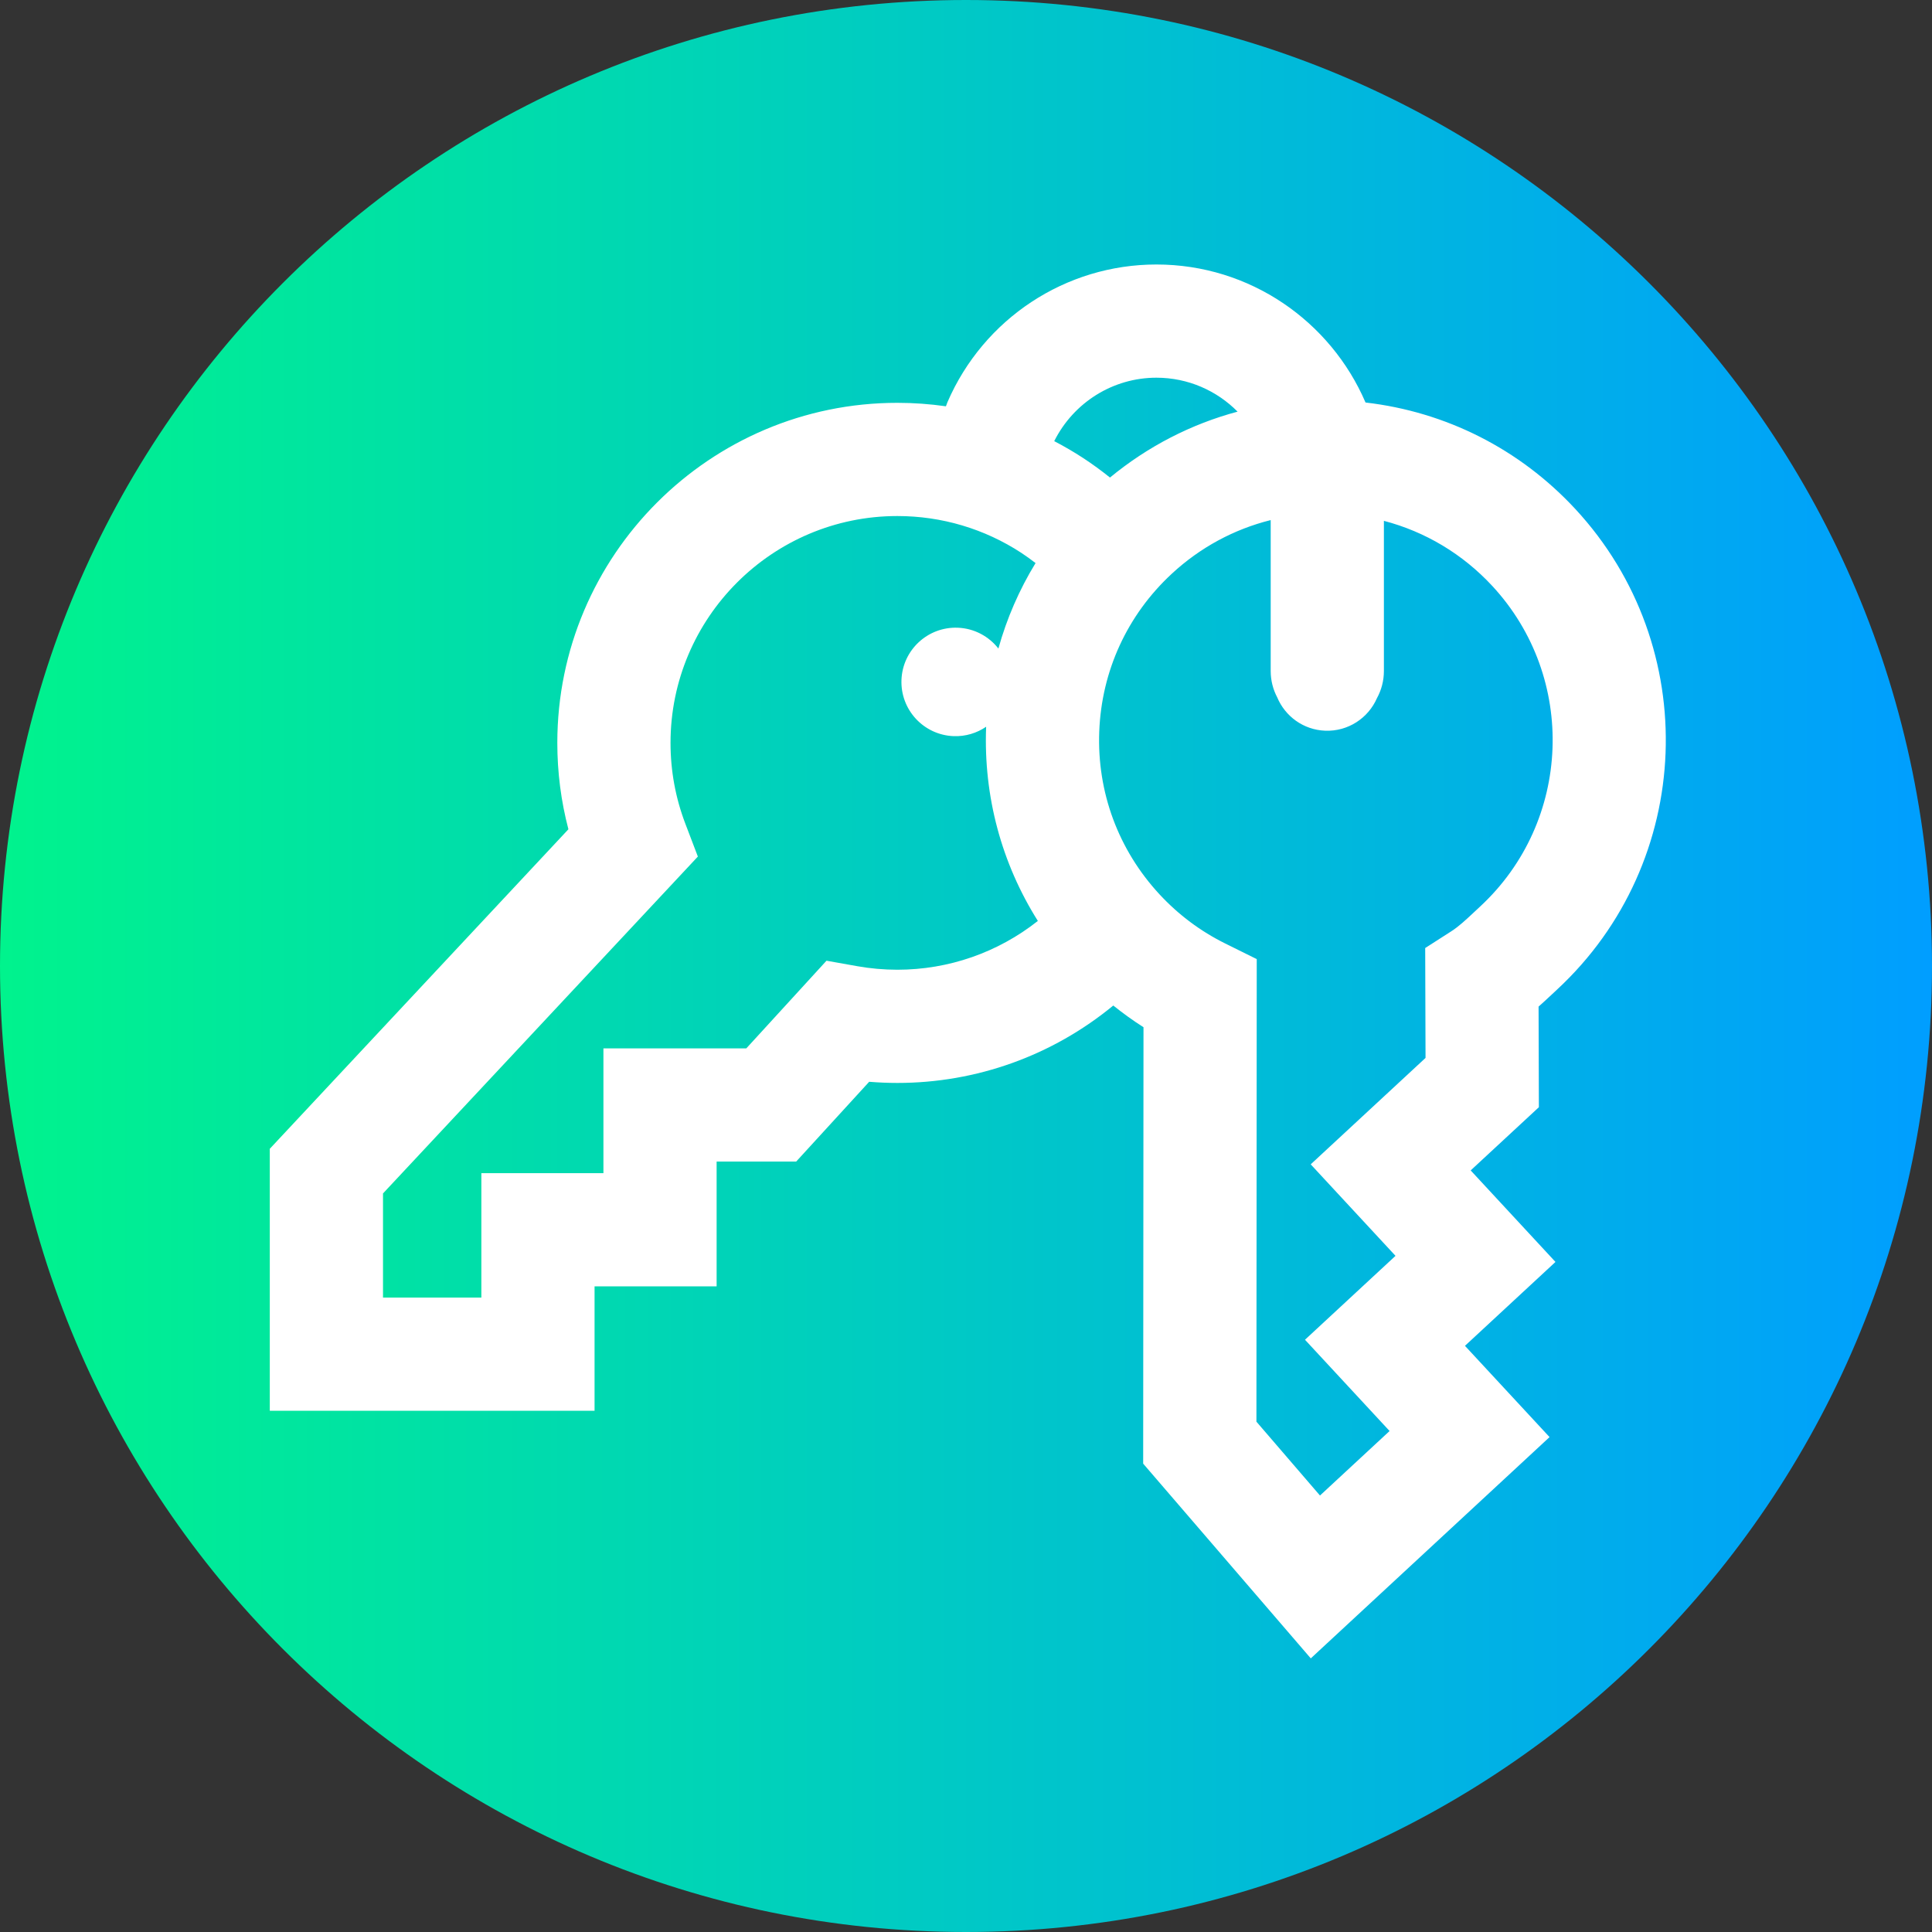 <svg viewBox="0 0 512 512" xmlns="http://www.w3.org/2000/svg" xmlns:xlink="http://www.w3.org/1999/xlink"><rect x="0" y="0" width="512" height="512" fill="#333333" stroke="none"/><linearGradient id="a" gradientTransform="matrix(1 0 0 -1 0 -17294)" gradientUnits="userSpaceOnUse" x1="0" x2="512" y1="-17550" y2="-17550"><stop offset="0" stop-color="#00f38d"/><stop offset="1" stop-color="#009eff"/></linearGradient><path d="m512 256c0 141.387-114.613 256-256 256s-256-114.613-256-256 114.613-256 256-256 256 114.613 256 256zm0 0" fill="url(#a)"/><path d="m417.48 134.895c-14.746-15.906-34.285-25.758-55.602-28.227-9.23-21.488-30.594-36.574-55.422-36.574-24.059 0-45.793 14.328-55.375 36.5-.152.355-.277.719-.402 1.078-4.238-.605-8.535-.918-12.871-.918-49.688 0-90.113 40.426-90.113 90.117 0 7.785.984 15.453 2.941 22.895l-79.137 84.672v69.438h86.066v-32.977h32.348v-33.066h21.078l19.352-21.152c2.48.203 4.977.309 7.469.309 20.996 0 41.113-7.258 57.219-20.516 2.566 2.059 5.23 3.984 8.008 5.75l-.086 115.656 44.418 51.605 63.277-58.641-22.418-24.188 23.988-22.23-22.473-24.254 18.074-16.75-.082-26.66c1.234-1.09 2.398-2.176 3.543-3.25l1.355-1.266c36.445-33.773 38.621-90.902 4.844-127.352zm-111.023-34.801c8.406 0 16.023 3.445 21.516 8.996-12.301 3.293-23.797 9.203-33.816 17.465-2.27-1.82-4.617-3.539-7.047-5.133-2.508-1.641-5.09-3.141-7.73-4.516 5.145-10.266 15.582-16.812 27.078-16.812zm-79.297 155.953-8.129-1.449-21.254 23.234h-37.863v33.066h-32.348v32.977h-26.066v-27.602l83.441-89.273-3.332-8.746c-2.598-6.824-3.914-14.02-3.914-21.383 0-33.148 26.965-60.117 60.113-60.117 11.738 0 23.105 3.379 32.871 9.77 1.285.844 2.531 1.754 3.754 2.695-4.316 7.055-7.629 14.664-9.848 22.648-2.52-3.215-6.375-5.348-10.773-5.516-7.934-.301-14.613 5.887-14.914 13.82-.301 7.934 5.887 14.609 13.82 14.914 3.191.117 6.172-.82 8.621-2.492 0 .047-.008.09-.008.133-.699 18.375 4.117 36.105 13.711 51.328-10.578 8.359-23.629 12.934-37.234 12.934-3.574-.004-7.16-.316-10.648-.941zm165.086-15.805-1.461 1.363c-2.422 2.266-4.168 3.902-6.172 5.191l-6.922 4.441.09 29.121-30.43 28.203 22.473 24.25-23.988 22.234 22.418 24.188-18.445 17.094-16.844-19.57.086-122.586-8.352-4.137c-6.547-3.238-12.402-7.621-17.41-13.02-10.914-11.777-16.59-27.102-15.977-43.148.609-16.047 7.43-30.895 19.211-41.809 7.535-6.984 16.523-11.812 26.223-14.23v39.992c0 2.527.629 4.902 1.73 6.988 2.094 5.008 6.934 8.617 12.711 8.836 6.086.234 11.422-3.359 13.719-8.625 1.172-2.137 1.84-4.59 1.84-7.199v-39.793c10.938 2.867 20.859 8.77 28.73 17.262 22.531 24.312 21.082 62.426-3.23 84.953zm0 0" fill="#fff"/></svg>